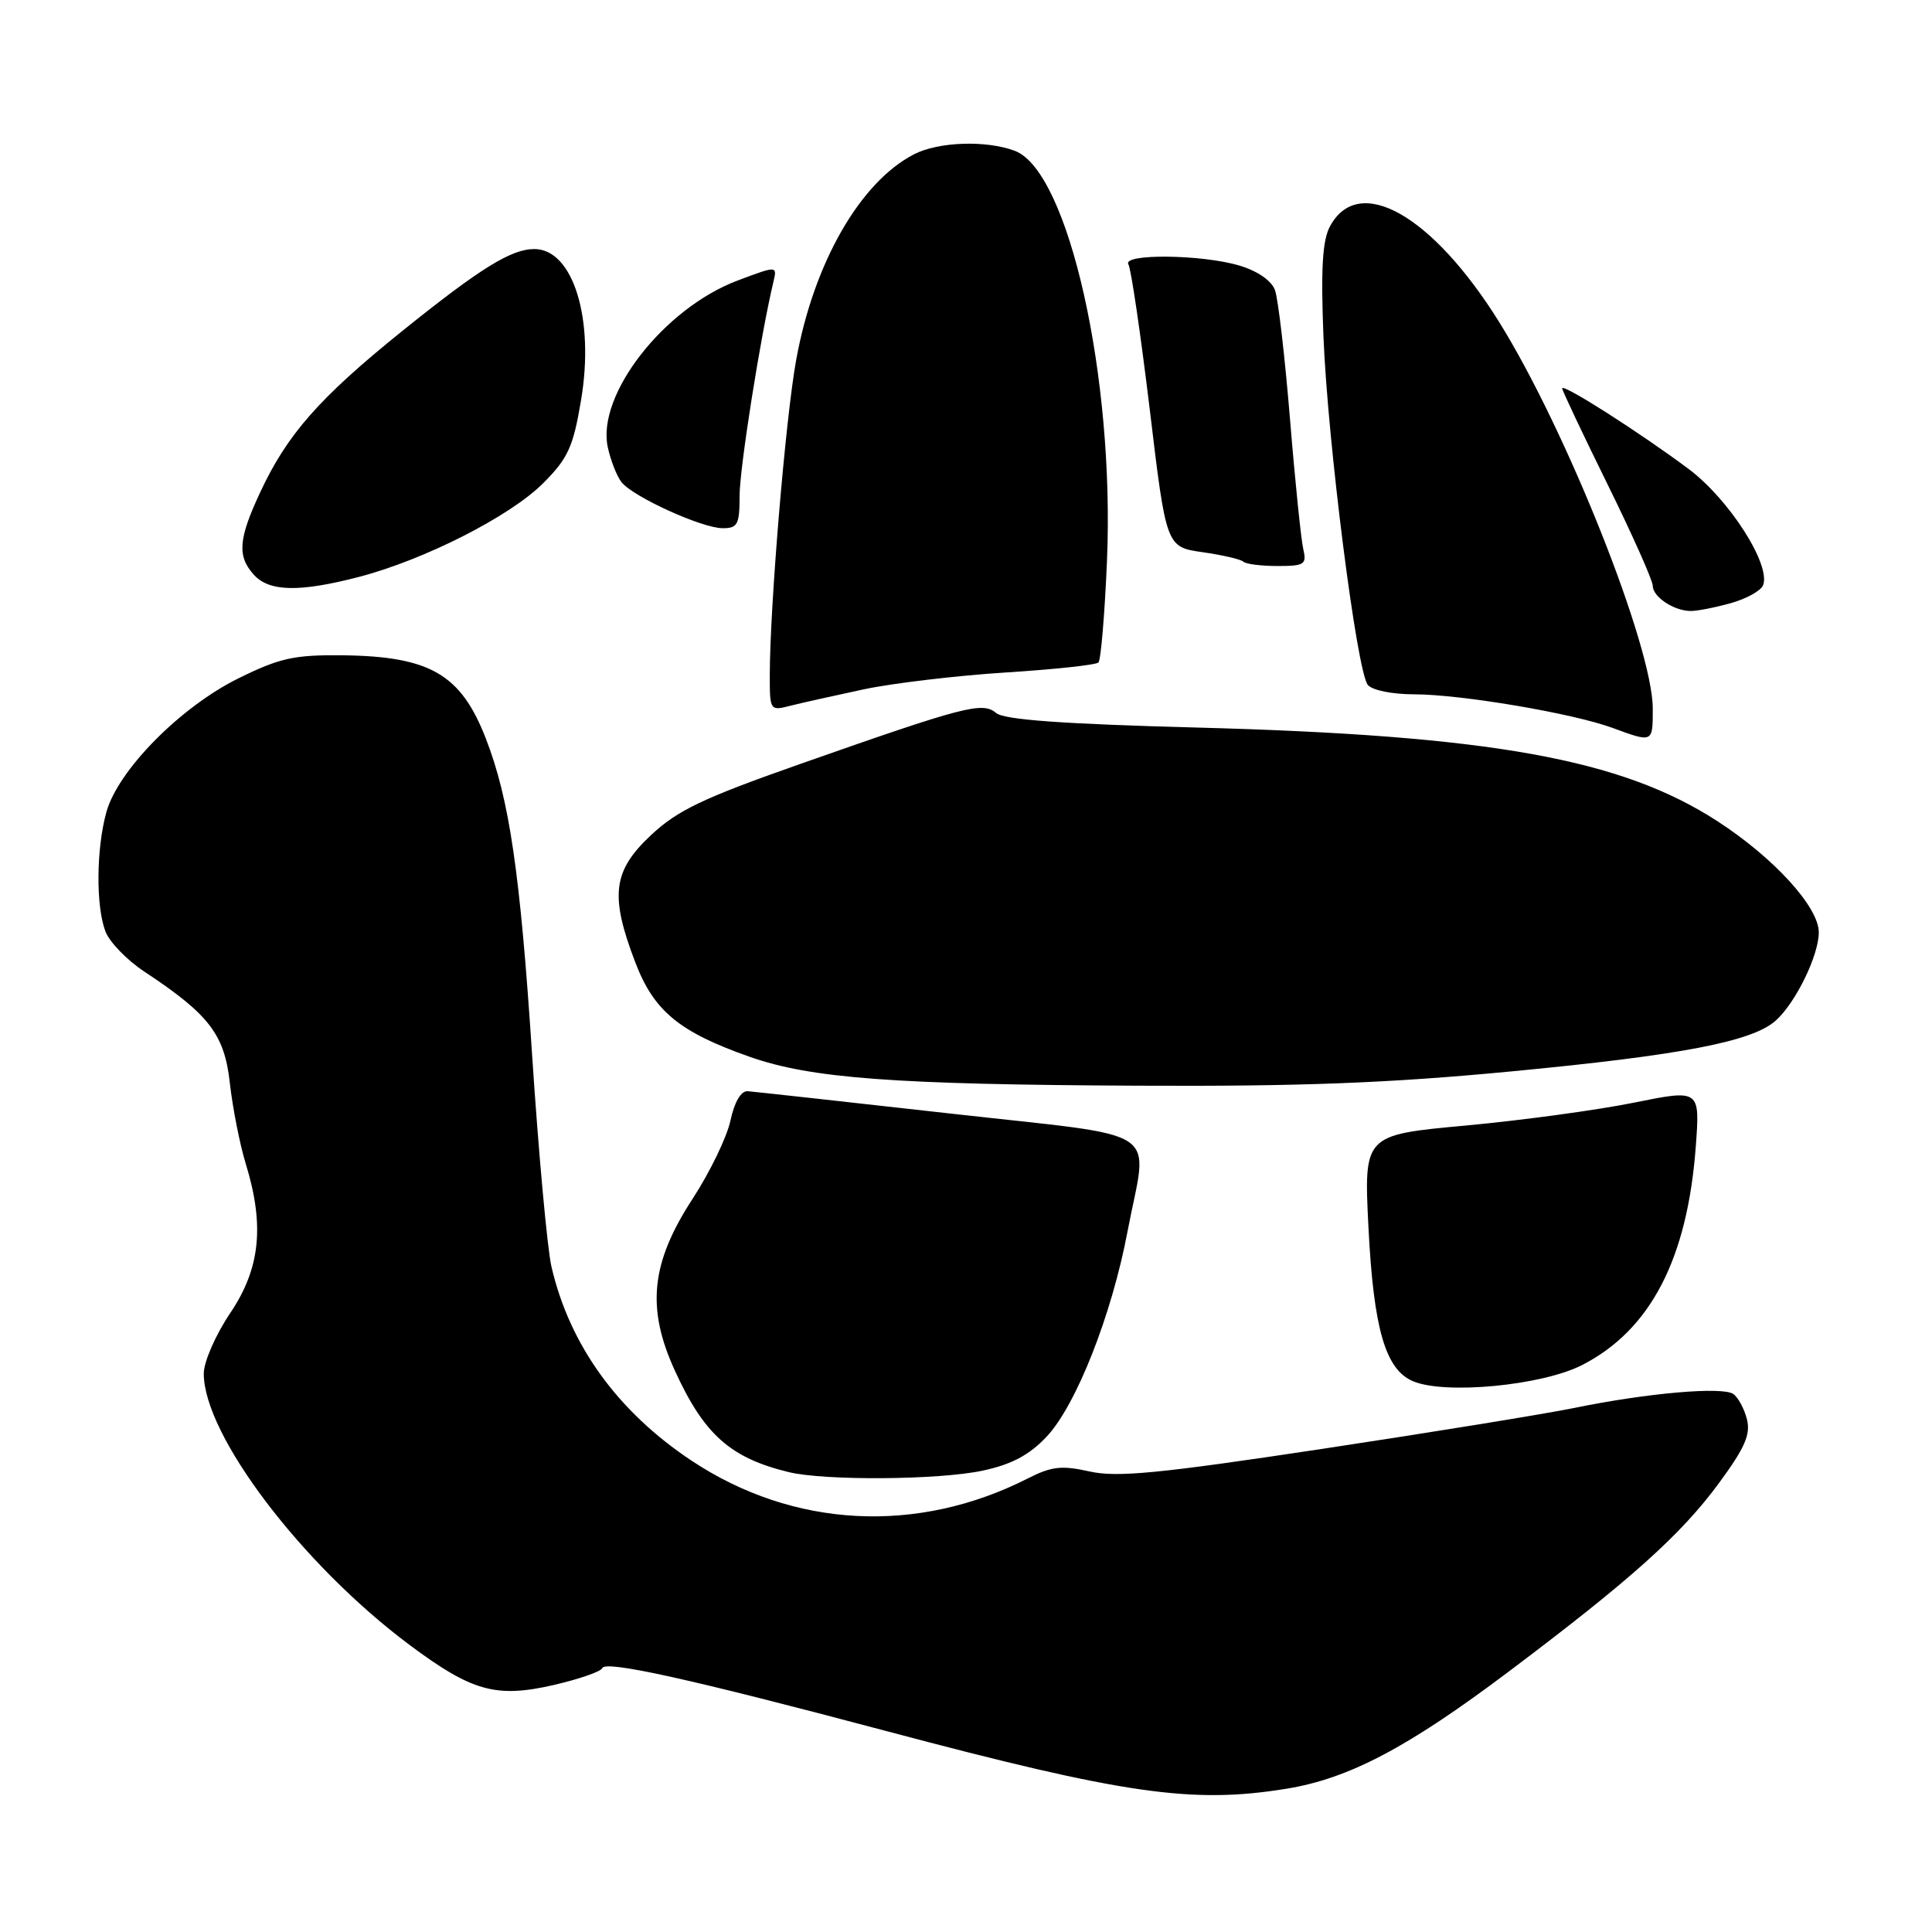 <?xml version="1.0" encoding="UTF-8" standalone="no"?>
<!DOCTYPE svg PUBLIC "-//W3C//DTD SVG 1.1//EN" "http://www.w3.org/Graphics/SVG/1.1/DTD/svg11.dtd" >
<svg xmlns="http://www.w3.org/2000/svg" xmlns:xlink="http://www.w3.org/1999/xlink" version="1.1" viewBox="0 0 256 256">
 <g >
 <path fill="currentColor"
d=" M 170.50 237.01 C 178.78 235.65 186.54 231.56 199.92 221.49 C 216.03 209.37 222.71 203.39 227.74 196.56 C 231.19 191.87 231.99 190.08 231.48 188.07 C 231.13 186.67 230.31 185.16 229.67 184.71 C 228.22 183.71 218.28 184.58 208.70 186.54 C 204.74 187.35 189.65 189.80 175.16 191.99 C 153.58 195.25 148.02 195.79 144.39 194.98 C 140.69 194.15 139.34 194.30 136.23 195.88 C 121.56 203.35 105.11 202.49 91.64 193.55 C 81.84 187.04 75.48 178.24 73.07 167.84 C 72.52 165.45 71.36 152.78 70.50 139.68 C 68.93 115.69 67.50 105.90 64.38 97.87 C 61.08 89.35 56.99 86.97 45.42 86.83 C 38.99 86.76 37.08 87.18 31.64 89.86 C 23.94 93.65 15.64 102.04 14.10 107.60 C 12.75 112.45 12.69 120.05 13.97 123.42 C 14.51 124.83 16.82 127.22 19.12 128.74 C 27.73 134.43 29.75 137.06 30.46 143.55 C 30.83 146.82 31.77 151.61 32.56 154.19 C 35.08 162.40 34.49 168.07 30.50 174.00 C 28.57 176.86 27.00 180.46 27.00 182.00 C 27.00 190.16 40.00 207.30 54.24 217.94 C 62.53 224.13 65.73 225.02 73.33 223.28 C 76.72 222.50 79.63 221.49 79.80 221.04 C 80.18 219.97 91.51 222.48 117.50 229.39 C 149.00 237.76 157.98 239.05 170.50 237.01 Z  M 130.20 194.87 C 134.04 194.05 136.37 192.81 138.67 190.38 C 142.58 186.24 147.31 174.27 149.41 163.14 C 152.09 149.01 154.83 150.81 125.75 147.53 C 111.86 145.97 99.86 144.65 99.07 144.59 C 98.18 144.54 97.32 146.01 96.79 148.48 C 96.32 150.67 94.07 155.32 91.79 158.82 C 86.24 167.33 85.62 173.32 89.43 181.63 C 93.30 190.09 96.77 193.18 104.50 195.06 C 109.26 196.22 124.40 196.11 130.20 194.87 Z  M 209.67 180.86 C 218.71 176.21 223.59 166.81 224.70 151.92 C 225.26 144.34 225.26 144.34 216.49 146.11 C 211.67 147.09 201.65 148.45 194.22 149.14 C 180.71 150.38 180.71 150.38 181.33 162.67 C 182.01 176.07 183.57 181.46 187.21 183.01 C 191.45 184.83 204.37 183.59 209.67 180.86 Z  M 200.22 141.97 C 222.81 139.82 232.23 138.01 235.31 135.22 C 237.96 132.83 241.00 126.58 241.00 123.54 C 241.00 120.19 235.07 113.68 227.58 108.82 C 214.83 100.55 197.52 97.44 158.45 96.40 C 140.76 95.93 133.06 95.37 132.00 94.48 C 130.17 92.95 127.88 93.55 106.00 101.24 C 93.14 105.76 89.78 107.36 86.25 110.67 C 81.19 115.41 80.79 118.66 84.18 127.52 C 86.65 133.98 90.00 136.75 99.36 140.04 C 107.48 142.89 118.49 143.71 150.72 143.86 C 172.25 143.97 183.99 143.52 200.22 141.97 Z  M 219.00 93.90 C 219.00 85.73 207.60 57.05 198.64 42.66 C 189.77 28.44 180.01 22.93 176.22 30.01 C 175.23 31.85 175.01 35.63 175.36 44.50 C 175.92 58.58 179.78 88.95 181.24 90.75 C 181.81 91.46 184.48 92.00 187.37 92.00 C 193.59 92.01 208.34 94.50 213.64 96.44 C 219.05 98.43 219.00 98.45 219.00 93.90 Z  M 114.50 91.33 C 118.35 90.52 126.78 89.52 133.23 89.11 C 139.68 88.70 145.23 88.11 145.55 87.78 C 145.87 87.46 146.38 81.41 146.68 74.35 C 147.71 50.00 141.59 22.69 134.48 19.99 C 130.70 18.56 124.34 18.77 121.10 20.45 C 113.96 24.14 107.83 34.84 105.50 47.68 C 104.09 55.40 102.00 80.47 102.00 89.55 C 102.00 94.15 102.04 94.21 104.75 93.51 C 106.26 93.13 110.65 92.15 114.50 91.33 Z  M 229.31 79.93 C 231.40 79.35 233.34 78.27 233.62 77.54 C 234.67 74.82 229.10 66.14 223.75 62.14 C 217.28 57.31 207.00 50.75 207.00 51.46 C 207.00 51.75 209.70 57.46 213.00 64.16 C 216.30 70.86 219.00 76.92 219.00 77.62 C 219.00 79.08 221.77 80.93 224.00 80.96 C 224.82 80.98 227.21 80.51 229.31 79.93 Z  M 47.54 76.45 C 56.24 74.18 67.58 68.42 71.96 64.04 C 75.26 60.74 75.95 59.24 76.99 53.04 C 78.81 42.27 75.94 33.00 70.80 33.00 C 67.73 33.00 63.61 35.56 53.25 43.90 C 42.31 52.72 38.04 57.57 34.47 65.25 C 31.58 71.44 31.41 73.70 33.65 76.17 C 35.68 78.41 39.68 78.49 47.54 76.45 Z  M 172.69 72.75 C 172.40 71.51 171.60 63.75 170.93 55.50 C 170.25 47.25 169.36 39.57 168.94 38.44 C 168.49 37.19 166.62 35.90 164.23 35.19 C 159.25 33.70 148.63 33.59 149.52 35.03 C 149.87 35.60 151.14 44.26 152.35 54.27 C 154.53 72.48 154.53 72.48 159.36 73.17 C 162.02 73.55 164.45 74.12 164.76 74.43 C 165.08 74.74 167.11 75.00 169.28 75.00 C 172.85 75.00 173.17 74.79 172.69 72.75 Z  M 98.00 65.69 C 98.00 62.05 100.76 44.56 102.48 37.35 C 102.99 35.20 102.99 35.20 97.74 37.17 C 87.99 40.84 79.05 52.30 80.53 59.24 C 80.92 61.03 81.74 63.13 82.37 63.91 C 83.93 65.85 93.01 69.98 95.75 69.99 C 97.74 70.00 98.00 69.50 98.00 65.69 Z "/>
</g>
</svg>